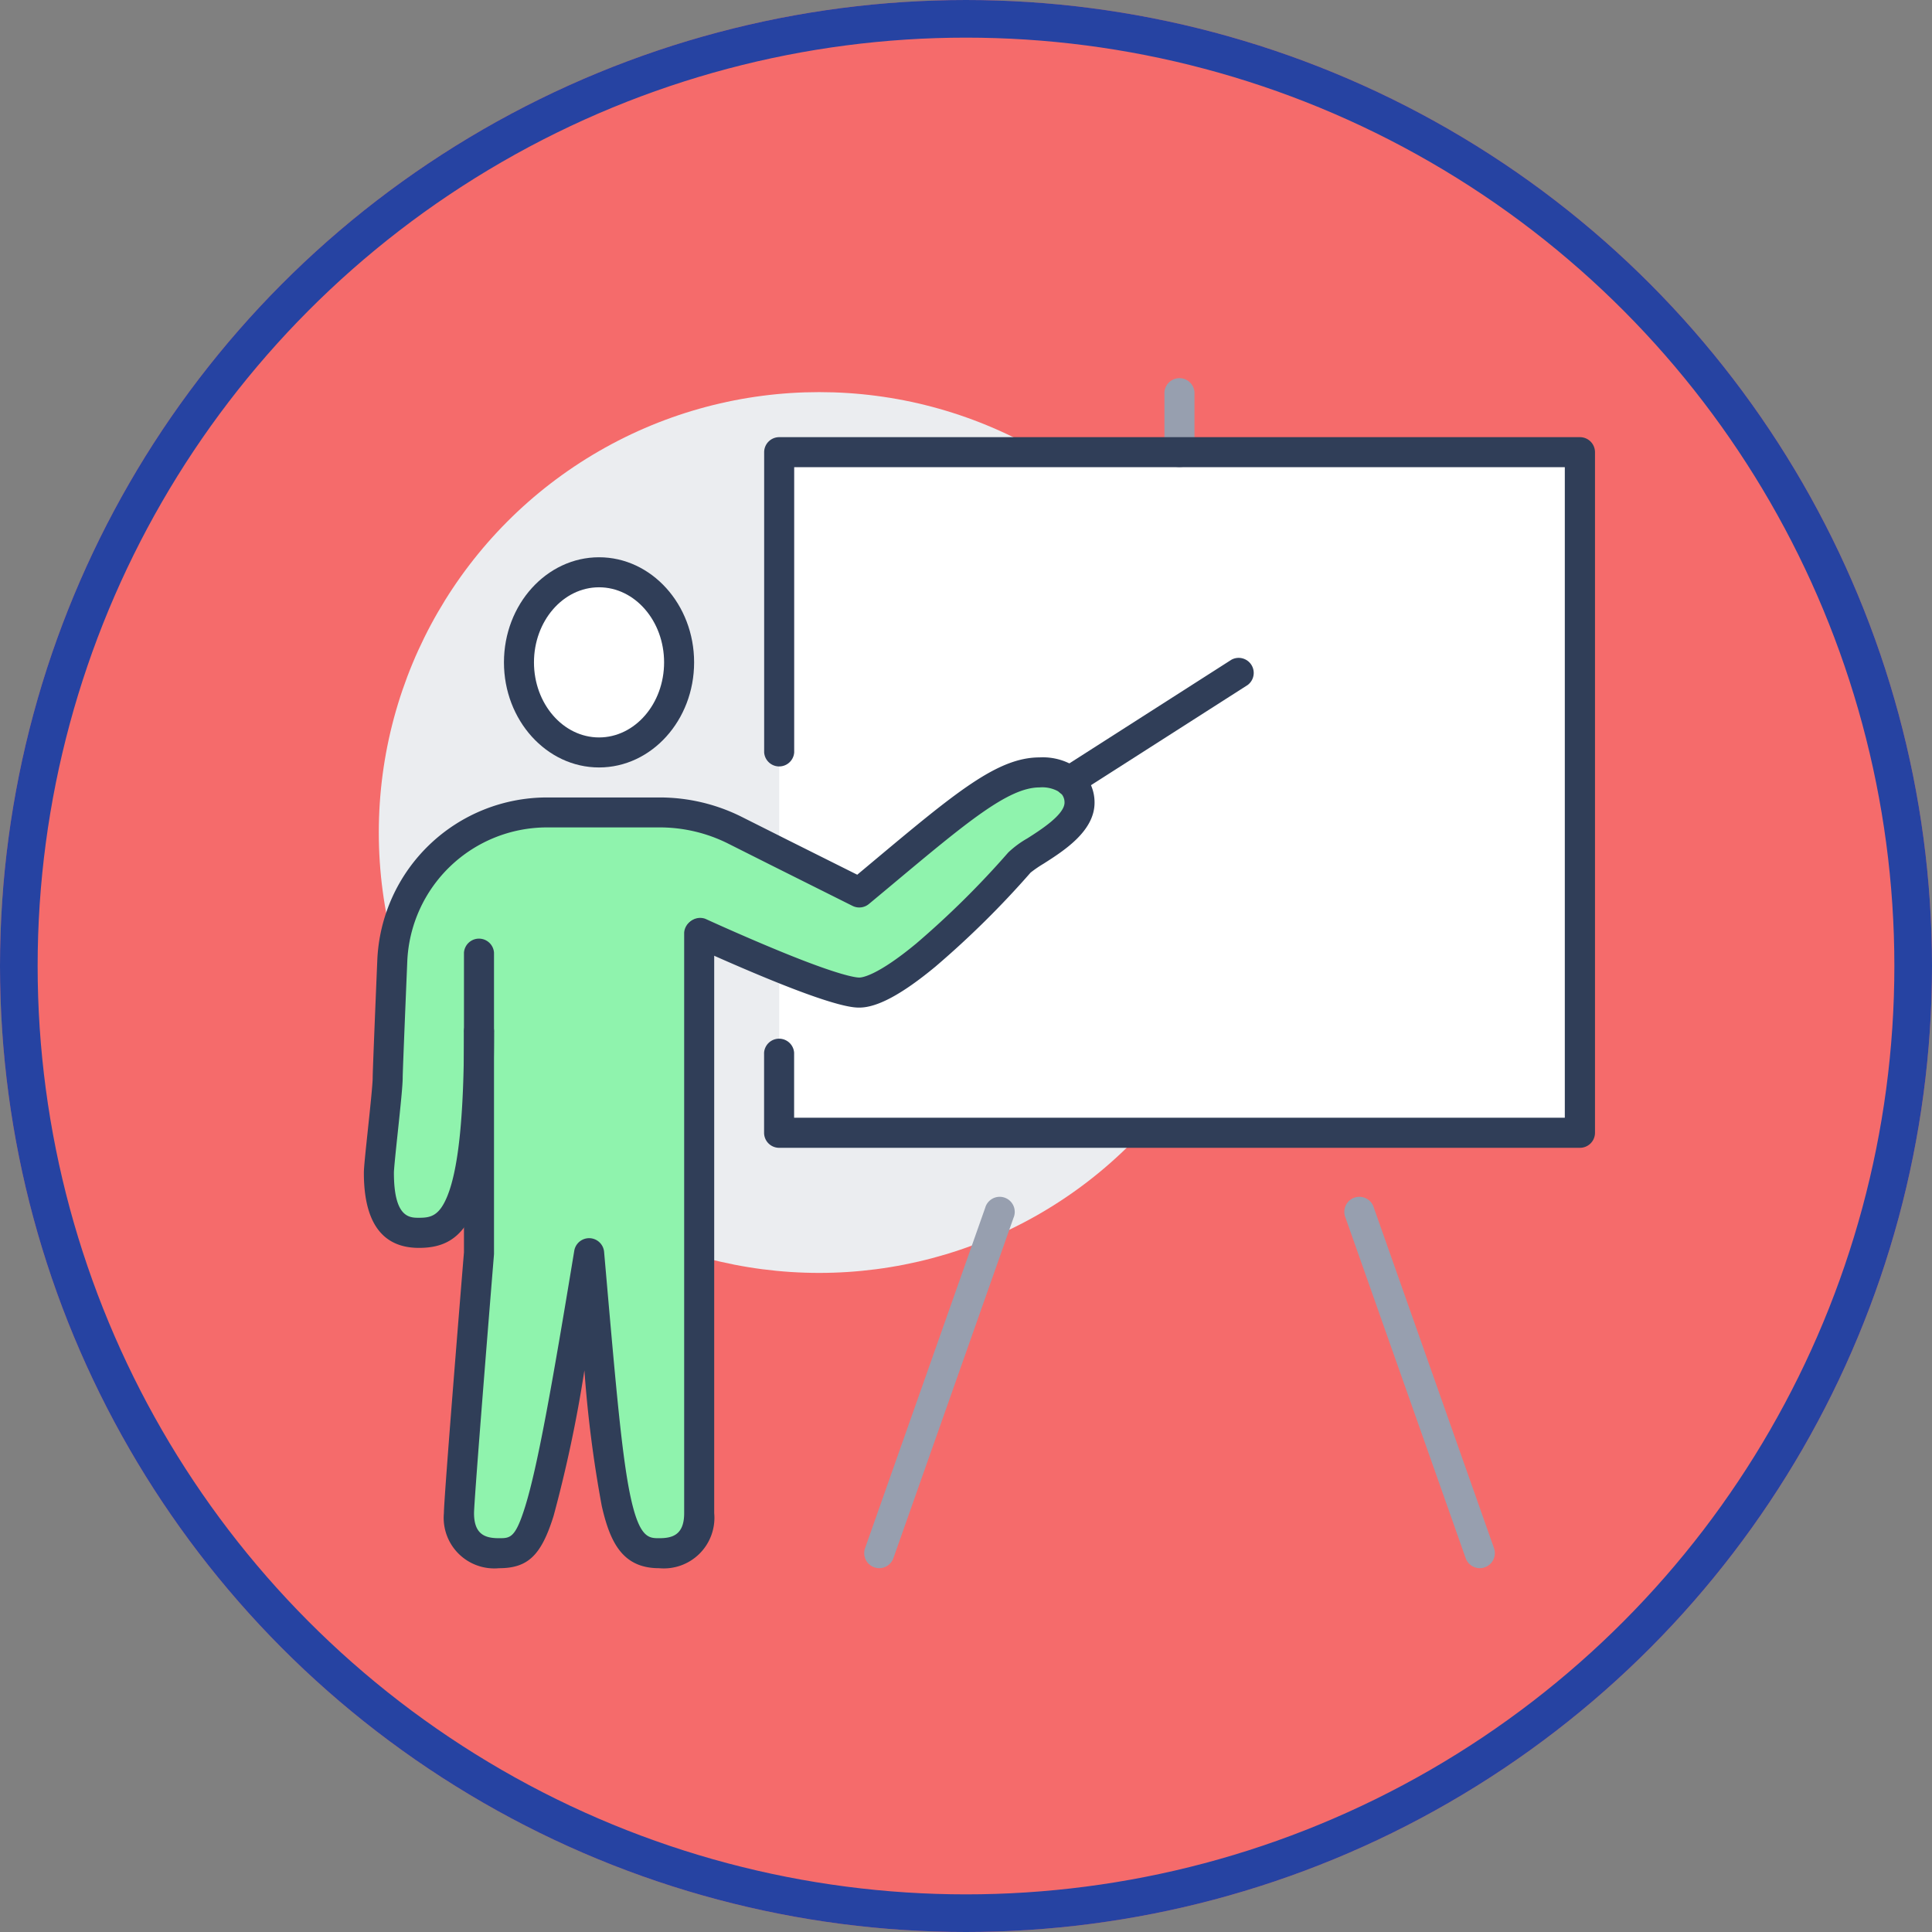 <svg xmlns="http://www.w3.org/2000/svg" width="154" height="154" viewBox="0 0 154 154">
  <rect x="0" y="0" width="154" height="154" fill="#808080" stroke="none"/>
  <g id="Grupo_18777" data-name="Grupo 18777" transform="translate(-411 -1699)">
    <g id="Elipse_989" data-name="Elipse 989" transform="translate(411 1699)" fill="#f56b6b" stroke="#2643a2" stroke-width="3">
      <circle cx="77" cy="77" r="77" stroke="none"/>
      <circle cx="77" cy="77" r="75.5" fill="none"/>
    </g>
    <g id="Grupo_16960" data-name="Grupo 16960" transform="translate(-854.008 1513.059)">
      <circle id="Elipse_996" data-name="Elipse 996" cx="35.104" cy="35.104" r="35.104" transform="translate(1295.202 217.197)" fill="#ebedf0"/>
      <g id="Grupo_16959" data-name="Grupo 16959" transform="translate(1294.008 216)">
        <g id="Grupo_16958" data-name="Grupo 16958" transform="translate(0 0)">
          <g id="Grupo_16956" data-name="Grupo 16956" transform="translate(1.197 5.984)">
            <ellipse id="Elipse_997" data-name="Elipse 997" cx="6.5" cy="7" rx="6.5" ry="7" transform="translate(10.803 9.957)" fill="#fff"/>
            <path id="Trazado_31457" data-name="Trazado 31457" d="M1355.856,376.409c0,2.266-4.02,3.927-4.787,4.771-5.233,5.872-10.436,10.372-12.765,10.372-1.069,0-3.749-.957-6.383-2.026-3.222-1.309-6.383-2.761-6.383-2.761v46.274a2.883,2.883,0,0,1-3.191,3.191c-3.59,0-3.8-3.59-5.585-23.935-3.8,23.04-4.388,23.935-7.18,23.935a2.883,2.883,0,0,1-3.191-3.191c0-1.2,1.6-20.743,1.6-20.743V394.743c0,14.457-2.09,15.957-4.787,15.957-2.33,0-3.191-1.708-3.191-4.787,0-.8.7-6.479.7-7.579,0-.43.175-4.708.366-9.3a12.366,12.366,0,0,1,12.351-11.84h8.983a13.324,13.324,0,0,1,5.92,1.388l3.526,1.772,6.446,3.222c7.579-6.319,11.185-9.574,14.361-9.574a3.639,3.639,0,0,1,2.409.686A2.233,2.233,0,0,1,1355.856,376.409Z" transform="translate(-1300.008 -348.47)" fill="#8ff3ad"/>
            <path id="Trazado_31458" data-name="Trazado 31458" d="M1459.752,293.87v-6.813c2.633,1.069,5.313,2.026,6.383,2.026,2.33,0,7.532-4.5,12.765-10.372.767-.844,4.787-2.506,4.787-4.771a2.234,2.234,0,0,0-.782-1.723,3.64,3.64,0,0,0-2.409-.686c-3.176,0-6.782,3.255-14.361,9.574l-6.447-3.222.064-.128V246h63.826v54.252h-63.826Z" transform="translate(-1427.839 -246)" fill="#fff"/>
          </g>
          <g id="Grupo_16957" data-name="Grupo 16957">
            <path id="Trazado_31459" data-name="Trazado 31459" d="M1615.2,223.18a1.2,1.2,0,0,1-1.2-1.2V217.2a1.2,1.2,0,0,1,2.394,0v4.787A1.2,1.2,0,0,1,1615.2,223.18Z" transform="translate(-1550.182 -216)" fill="#979faf"/>
            <path id="Trazado_31460" data-name="Trazado 31460" d="M1696.777,573.518a1.2,1.2,0,0,1-1.129-.8l-9.574-27.126a1.2,1.2,0,1,1,2.257-.8l9.574,27.126a1.2,1.2,0,0,1-1.128,1.6Z" transform="translate(-1607.82 -478.577)" fill="#979faf"/>
            <path id="Trazado_31461" data-name="Trazado 31461" d="M1495.2,573.518a1.2,1.2,0,0,1-1.129-1.6l9.574-27.126a1.2,1.2,0,1,1,2.257.8l-9.574,27.126A1.2,1.2,0,0,1,1495.2,573.518Z" transform="translate(-1454.115 -478.577)" fill="#979faf"/>
            <path id="Trazado_31462" data-name="Trazado 31462" d="M1357.587,304.754c-4.179,0-7.579-3.758-7.579-8.377s3.4-8.377,7.579-8.377,7.579,3.758,7.579,8.377S1361.767,304.754,1357.587,304.754Zm0-14.361c-2.86,0-5.186,2.684-5.186,5.984s2.326,5.984,5.186,5.984,5.186-2.684,5.186-5.984S1360.447,290.393,1357.587,290.393Z" transform="translate(-1338.838 -273.639)" fill="#303e58"/>
            <path id="Trazado_31463" data-name="Trazado 31463" d="M1343.161,483.859c-2.869,0-3.9-1.991-4.573-4.979a97.289,97.289,0,0,1-1.38-10.792,106.8,106.8,0,0,1-2.457,11.605c-.987,3.154-2.046,4.167-4.355,4.167a4.032,4.032,0,0,1-4.388-4.388c0-1.2,1.414-18.567,1.6-20.792V434.792a1.2,1.2,0,0,1,2.394,0v23.935c0,.032,0,.065,0,.1-.64,7.838-1.592,19.8-1.592,20.646,0,1.753.958,1.995,1.994,1.995.887,0,1.293,0,2.071-2.488.992-3.17,2.146-9.631,3.928-20.445a1.2,1.2,0,0,1,2.373.09l.152,1.734c.813,9.279,1.3,14.88,2,18s1.445,3.109,2.237,3.109c1.036,0,1.995-.242,1.995-1.995V433.2a1.2,1.2,0,0,1,2.394,0v46.274A4.032,4.032,0,0,1,1343.161,483.859Z" transform="translate(-1319.625 -388.917)" fill="#303e58"/>
            <path id="Trazado_31464" data-name="Trazado 31464" d="M1298.4,407.093c-2.912,0-4.388-2.013-4.388-5.984,0-.409.12-1.561.316-3.406.172-1.623.387-3.643.387-4.174,0-.379.113-3.263.367-9.353a13.54,13.54,0,0,1,13.546-12.986h8.983a14.593,14.593,0,0,1,6.452,1.513l3.532,1.774,5.744,2.871,1.195-1c6.647-5.56,9.984-8.351,13.332-8.351a4.832,4.832,0,0,1,3.176.963,3.442,3.442,0,0,1,1.213,2.642c0,2.279-2.448,3.837-4.067,4.869a9.564,9.564,0,0,0-1.032.709,73.285,73.285,0,0,1-7.593,7.5c-2.649,2.193-4.631,3.259-6.057,3.259-.4,0-1.626,0-6.833-2.114-3.21-1.3-6.4-2.768-6.432-2.783a1.2,1.2,0,0,1,1-2.175c.031.015,3.174,1.457,6.333,2.74,4.43,1.8,5.66,1.938,5.932,1.938.21,0,1.415-.131,4.531-2.709a70.993,70.993,0,0,0,7.341-7.262,7.806,7.806,0,0,1,1.525-1.126c1.034-.658,2.959-1.884,2.959-2.85a1.046,1.046,0,0,0-.358-.809,2.635,2.635,0,0,0-1.637-.4c-2.479,0-5.788,2.768-11.8,7.794q-.861.72-1.8,1.5a1.2,1.2,0,0,1-1.3.151l-6.446-3.223-3.529-1.773a12.182,12.182,0,0,0-5.382-1.261h-8.983a11.151,11.151,0,0,0-11.155,10.695c-.242,5.807-.365,8.92-.365,9.251,0,.612-.158,2.15-.4,4.427-.135,1.27-.3,2.849-.3,3.153,0,3.59,1.249,3.59,1.995,3.59.927,0,1.634-.129,2.292-1.8.874-2.218,1.3-6.458,1.3-12.961a1.2,1.2,0,1,1,2.393,0C1304.38,404.36,1302.277,407.093,1298.4,407.093Z" transform="translate(-1294.008 -337.683)" fill="#303e58"/>
            <path id="Trazado_31465" data-name="Trazado 31465" d="M1571.2,339.072a1.2,1.2,0,0,1-.846-2.043l.016-.016a1.2,1.2,0,0,1,.2-.162l13.547-8.664a1.2,1.2,0,0,1,1.29,2.017l-13.475,8.617A1.194,1.194,0,0,1,1571.2,339.072Z" transform="translate(-1514.958 -305.66)" fill="#303e58"/>
            <path id="Trazado_31466" data-name="Trazado 31466" d="M1519.031,296.646H1455.2a1.2,1.2,0,0,1-1.2-1.2v-6.383a1.2,1.2,0,0,1,2.394,0v5.186h61.432V242.393H1456.4v22.738a1.2,1.2,0,0,1-2.394,0V241.2a1.2,1.2,0,0,1,1.2-1.2h63.826a1.2,1.2,0,0,1,1.2,1.2v54.252A1.2,1.2,0,0,1,1519.031,296.646Z" transform="translate(-1422.095 -235.213)" fill="#303e58"/>
          </g>
        </g>
      </g>
    </g>
  </g>
</svg>
